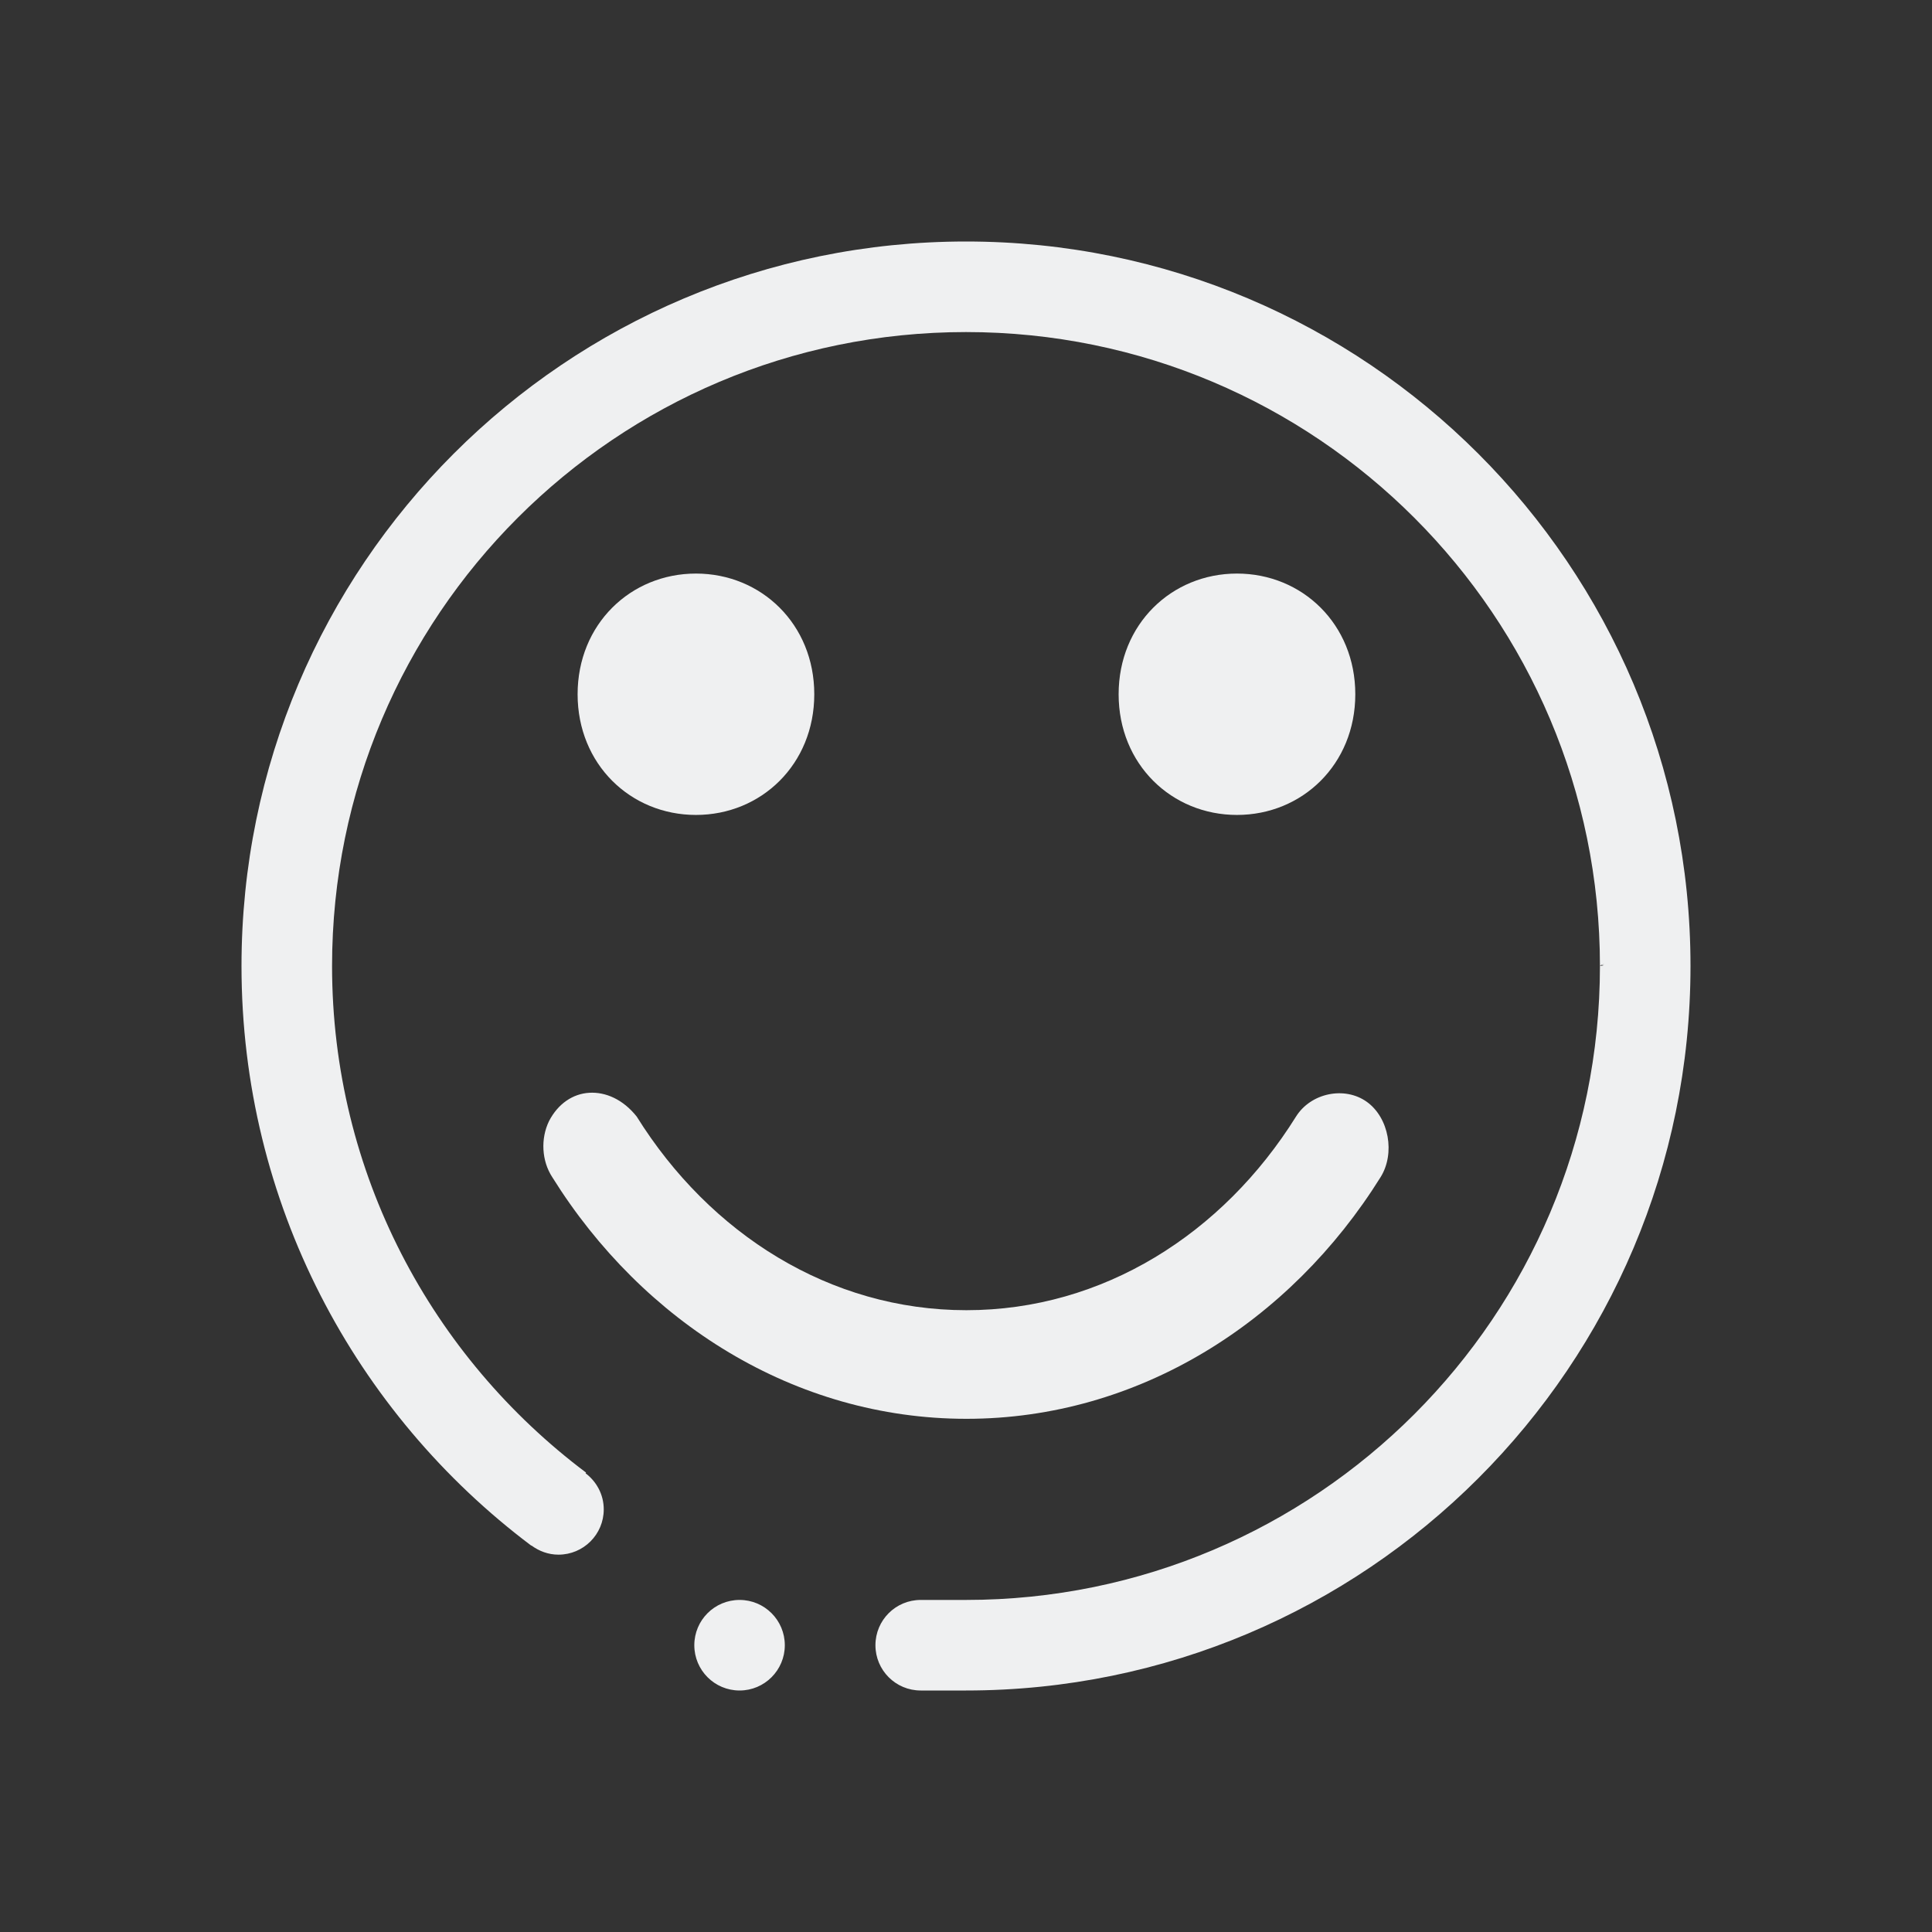 <?xml version="1.0" encoding="UTF-8" standalone="no"?>
<svg
   width="32"
   height="32"
   version="1.1"
   id="svg14"
   sodipodi:docname="face.svg"
   inkscape:version="1.2.1 (9c6d41e410, 2022-07-14)"
   xmlns:inkscape="http://www.inkscape.org/namespaces/inkscape"
   xmlns:sodipodi="http://sodipodi.sourceforge.net/DTD/sodipodi-0.dtd"
   xmlns="http://www.w3.org/2000/svg"
   xmlns:svg="http://www.w3.org/2000/svg">
  <rect width="100%" height="100%" fill="#333333" stroke="none"/>
  <sodipodi:namedview
     id="namedview16"
     pagecolor="#ffffff"
     bordercolor="#000000"
     borderopacity="1"
     inkscape:showpageshadow="2"
     inkscape:pageopacity="0"
     inkscape:pagecheckerboard="0"
     inkscape:deskcolor="#cccccc"
     showgrid="false"
     inkscape:zoom="11.313709"
     inkscape:cx="21.213202"
     inkscape:cy="21.964503"
     inkscape:window-width="1920"
     inkscape:window-height="1010"
     inkscape:window-x="0"
     inkscape:window-y="0"
     inkscape:window-maximized="1"
     inkscape:current-layer="svg14">
    <inkscape:grid
       type="xygrid"
       id="grid191"
       originx="0"
       originy="0" />
  </sodipodi:namedview>
  <defs
     id="defs5">
    <style
       id="current-color-scheme"
       type="text/css">.ColorScheme-Background { color:#181818; }
.ColorScheme-ButtonBackground { color:#343434; }
.ColorScheme-Highlight { color:#4285f4; }
.ColorScheme-Text { color:#eceff4; }
.ColorScheme-ViewBackground { color:#242424; }
.ColorScheme-NegativeText { color:#f44336; }
.ColorScheme-PositiveText { color:#4caf50; }
.ColorScheme-NeutralText { color:#ff9800; }
</style>
  </defs>
  <g
     id="face"
     style="fill:#eff0f1;fill-opacity:1">
    <rect
       style="opacity:0.001;fill:#eff0f1;fill-opacity:1"
       width="32"
       height="32"
       x="0"
       y="0"
       id="rect9" />
    <path
       d="m 16,28 h -0.75 c -0.415,0 -0.75,-0.336 -0.75,-0.75 0,-0.415 0.335,-0.75 0.75,-0.75 h 0.75 c 5.799,0 10.5,-4.701 10.5,-10.5 0,-5.799 -4.701,-10.5 -10.5,-10.5 -5.798,0 -10.5,4.701 -10.5,10.5 0,3.435 1.657,6.476 4.207,8.391 l -0.008,0.011 c 0.181,0.137 0.301,0.352 0.301,0.598 0,0.414 -0.335,0.75 -0.75,0.75 -0.169,0 -0.322,-0.059 -0.448,-0.152 l -0.002,0.003 C 5.886,23.411 4,19.926 4,16 4,9.372 9.372,4 16,4 22.627,4 28,9.372 28,16 28,22.627 22.627,28 16,28 Z m -3.75,-1.5 c 0.413,0 0.749,0.335 0.749,0.75 0,0.414 -0.336,0.75 -0.749,0.75 -0.415,0 -0.75,-0.336 -0.75,-0.75 0,-0.415 0.335,-0.75 0.75,-0.75 z M 26.5,16 v 0 0 0 0 0 l 0.066,-0.015 -0.063,0.015 0.011,-0.013 0.001,0.007 0.057,-0.028 -0.082,0.029 0.029,0.005 0.01,0.001 -0.029,-0.001 v 0 l 0.019,-4.6e-5 0.01,0.001 0.037,-0.017 z"
       id="path2"
       sodipodi:nodetypes="ssssssssccssccssssssssscccccccccccccccccccc"
       style="enable-background:new;stroke-width:0.047;fill-opacity:1;fill:#eff0f1"
       class="ColorScheme-Text" />
    <path
       d="m 11.527,9.5 c -1.082,0 -1.96,0.839 -1.96,1.999 0,1.16 0.878,1.999 1.96,1.999 1.082,0 1.96,-0.839 1.96,-1.999 0,-1.16 -0.878,-1.999 -1.96,-1.999 z m 8.961,0 c -1.082,0 -1.96,0.839 -1.96,1.999 0,1.16 0.878,1.999 1.96,1.999 1.082,0 1.96,-0.839 1.96,-1.999 0,-1.16 -0.878,-1.999 -1.96,-1.999 z M 9.759,18.1 C 9.489,18.116 9.243,18.28 9.094,18.568 8.952,18.859 8.971,19.228 9.147,19.497 10.648,21.903 13.164,23.5 16.007,23.5 c 2.843,0 5.359,-1.597 6.86,-4.003 0.245,-0.393 0.139,-0.984 -0.228,-1.247 -0.367,-0.263 -0.927,-0.149 -1.173,0.244 -1.213,1.944 -3.201,3.207 -5.46,3.207 -2.259,0 -4.248,-1.263 -5.46,-3.207 -0.227,-0.286 -0.518,-0.411 -0.788,-0.394 z"
       id="path1089"
       sodipodi:nodetypes="ccccccccsccssssssscsc"
       style="fill:#eff0f1;fill-opacity:1;stroke-width:0.052"
       class="ColorScheme-Text" />
  </g>
  <g
     id="22-22-face"
     style="fill:#eff0f1;fill-opacity:1"
     transform="translate(32,10)">
    <rect
       style="opacity:0.001;fill:#eff0f1;fill-opacity:1"
       width="22"
       height="22"
       x="0"
       y="0"
       id="rect4" />
    <path
       d="m 11,19 h -0.5 c -0.276,0 -0.5,-0.224 -0.5,-0.5 0,-0.276 0.224,-0.5 0.5,-0.5 h 0.5 c 3.866,0 7,-3.134 7,-7 0,-3.866 -3.134,-7 -7,-7 -3.866,0 -7,3.134 -7,7 0,2.29 1.105,4.317 2.805,5.594 l -0.005,0.007 c 0.121,0.091 0.2,0.235 0.2,0.398 0,0.276 -0.224,0.5 -0.5,0.5 -0.113,0 -0.215,-0.039 -0.299,-0.102 l -0.001,0.002 c -1.943,-1.459 -3.2,-3.783 -3.2,-6.4 0,-4.418 3.581,-8 8,-8 4.418,0 8,3.582 8,8 0,4.418 -3.582,8 -8,8 z m -2.5,-1 c 0.276,0 0.499,0.224 0.499,0.5 0,0.276 -0.224,0.5 -0.499,0.5 -0.276,0 -0.5,-0.224 -0.5,-0.5 0,-0.276 0.224,-0.5 0.5,-0.5 z m 9.5,-7 v 0 0 0 0 0 l 0.044,-0.01 -0.042,0.01 0.008,-0.009 8e-4,0.005 0.038,-0.019 -0.055,0.019 0.019,0.003 0.006,8.67e-4 -0.019,-8.67e-4 v 0 l 0.013,-3.1e-5 0.006,8.67e-4 0.025,-0.011 z"
       id="path2-3"
       sodipodi:nodetypes="ssssssssccssccssssssssscccccccccccccccccccc"
       style="enable-background:new;stroke-width:0.031;fill-opacity:1;fill:#eff0f1"
       class="ColorScheme-Text" />
    <path
       d="M 8.444,7.803 C 7.825,7.803 7.324,8.163 7.324,8.853 7.324,9.544 7.825,9.904 8.444,9.904 9.062,9.904 9.564,9.544 9.564,8.853 9.564,8.163 9.062,7.803 8.444,7.803 Z m 5.12,0 c -0.619,0 -1.12,0.36 -1.12,1.05 0,0.691 0.501,1.051 1.12,1.051 0.619,0 1.12,-0.36 1.12,-1.051 0,-0.691 -0.501,-1.05 -1.12,-1.05 z m -6.13,4.981 c -0.154,0.01 -0.295,0.107 -0.38,0.279 -0.081,0.173 -0.07,0.393 0.03,0.553 C 7.942,15.049 9.379,16 11.004,16 c 1.625,0 3.062,-0.951 3.92,-2.384 0.14,-0.234 0.079,-0.586 -0.13,-0.742 -0.209,-0.156 -0.53,-0.089 -0.67,0.145 -0.693,1.158 -1.829,1.91 -3.12,1.91 -1.291,0 -2.427,-0.752 -3.12,-1.91 C 7.754,12.848 7.588,12.774 7.434,12.784 Z"
       id="path1089-3"
       sodipodi:nodetypes="ccccccccsccssssssscsc"
       style="stroke-width:0.03;fill-opacity:1;fill:#eff0f1"
       class="ColorScheme-Text" />
  </g>
</svg>

